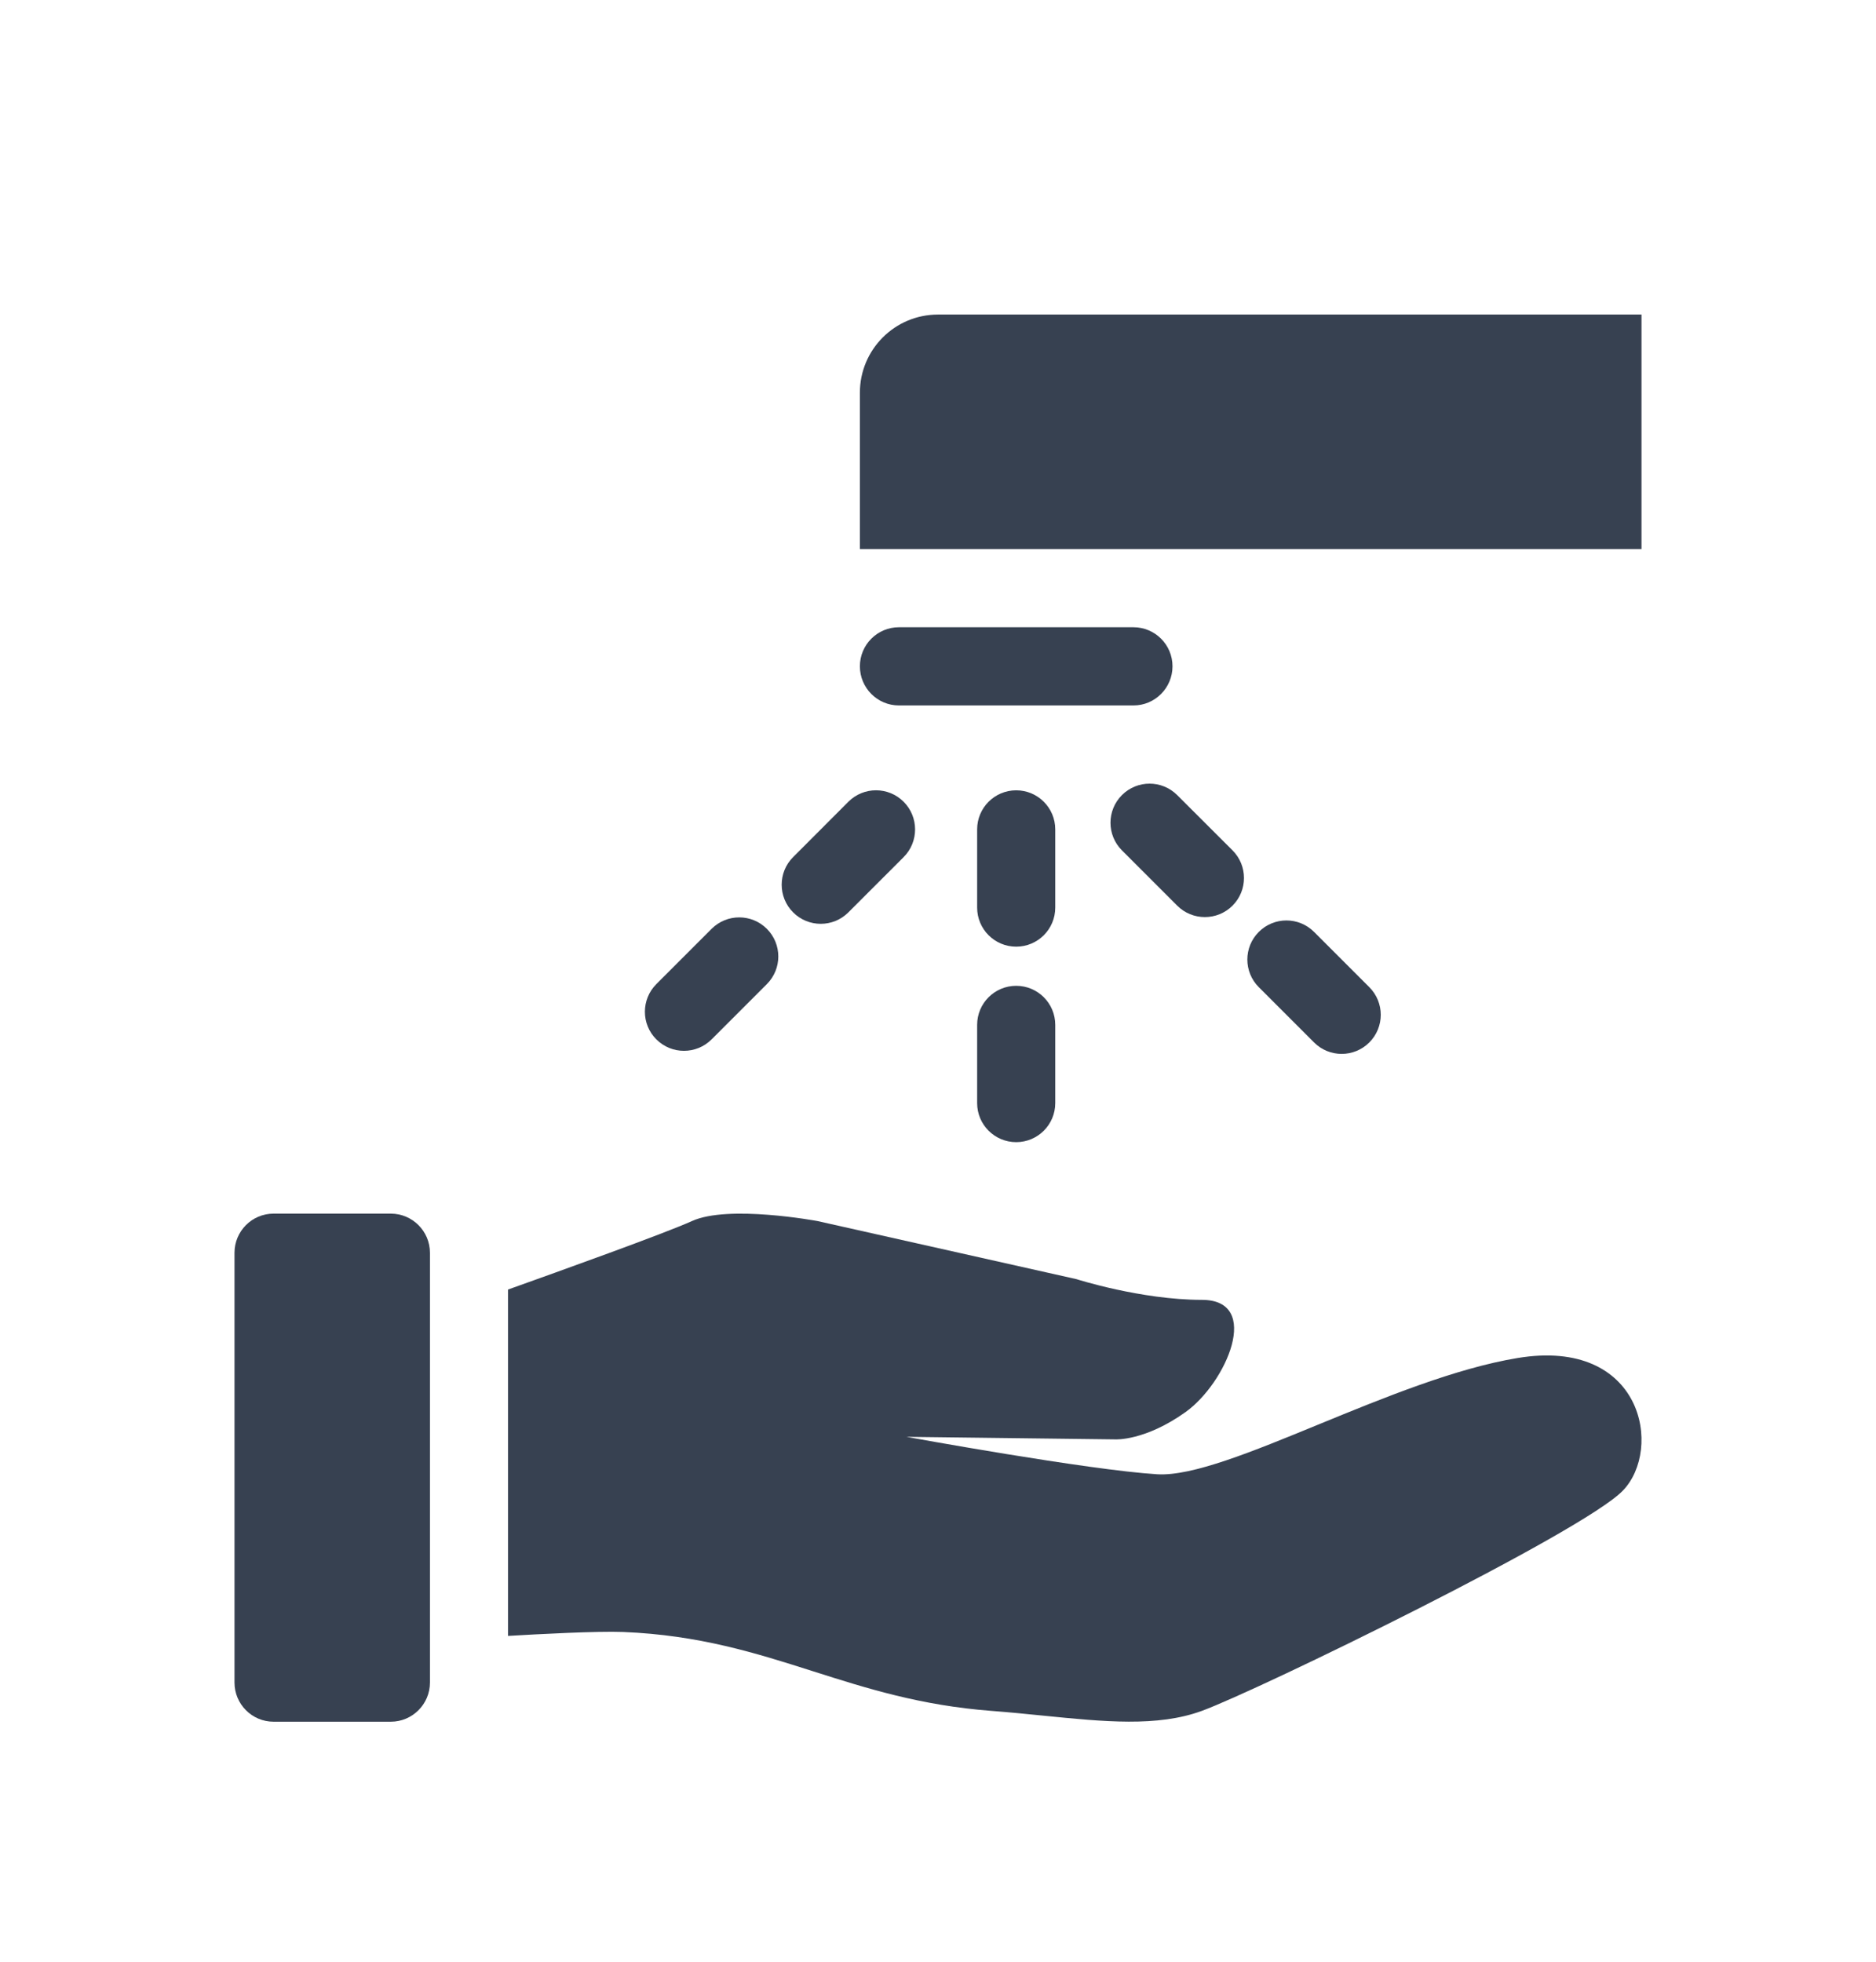 <svg width="22" height="23" viewBox="0 0 22 23" fill="none" xmlns="http://www.w3.org/2000/svg">
<path d="M19.25 3.688H11C10.494 3.688 10.084 4.098 10.084 4.604V6.438H19.25V3.688Z" fill="#374151"/>
<path d="M8.115 14.316C8.542 14.121 9.586 14.316 9.586 14.316L12.623 14.997C12.623 14.997 13.382 15.24 14.094 15.24C14.806 15.24 14.38 16.214 13.904 16.555C13.428 16.895 13.082 16.876 13.082 16.876L10.63 16.846C10.63 16.846 12.765 17.236 13.572 17.285C13.981 17.309 14.682 17.022 15.465 16.7C16.228 16.387 17.07 16.042 17.796 15.922C19.267 15.678 19.504 16.993 19.029 17.479C18.555 17.966 14.758 19.816 14.094 20.059C13.574 20.25 12.945 20.186 12.235 20.115C12.038 20.095 11.835 20.075 11.627 20.059C10.797 19.996 10.164 19.795 9.536 19.595C8.864 19.381 8.199 19.17 7.308 19.134C7.01 19.122 6.31 19.159 5.958 19.18V15.119C6.566 14.902 7.797 14.46 8.115 14.316Z" fill="#374151"/>
<path d="M3.208 14.229C2.955 14.229 2.75 14.435 2.75 14.688V19.727C2.75 19.98 2.955 20.186 3.208 20.186H4.583C4.836 20.186 5.042 19.98 5.042 19.727V14.688C5.042 14.435 4.836 14.229 4.583 14.229H3.208Z" fill="#374151"/>
<path d="M10.542 7.354C10.289 7.354 10.084 7.559 10.084 7.812C10.084 8.065 10.289 8.271 10.542 8.271H13.292C13.545 8.271 13.75 8.065 13.75 7.812C13.75 7.559 13.545 7.354 13.292 7.354H10.542Z" fill="#374151"/>
<path d="M11.917 9.266C12.17 9.266 12.375 9.471 12.375 9.724V10.641C12.375 10.894 12.17 11.099 11.917 11.099C11.664 11.099 11.459 10.894 11.459 10.641V9.724C11.459 9.471 11.664 9.266 11.917 9.266Z" fill="#374151"/>
<path d="M13.805 9.322C13.626 9.143 13.336 9.143 13.157 9.322C12.978 9.501 12.978 9.791 13.157 9.97L13.805 10.618C13.984 10.797 14.275 10.797 14.454 10.618C14.633 10.439 14.633 10.149 14.454 9.97L13.805 9.322Z" fill="#374151"/>
<path d="M9.301 10.697C9.122 10.518 9.122 10.227 9.301 10.049L9.949 9.4C10.128 9.221 10.418 9.221 10.597 9.4C10.776 9.579 10.776 9.87 10.597 10.049L9.949 10.697C9.77 10.876 9.48 10.876 9.301 10.697Z" fill="#374151"/>
<path d="M12.375 12.016C12.375 11.763 12.17 11.558 11.917 11.558C11.664 11.558 11.459 11.763 11.459 12.016V12.933C11.459 13.186 11.664 13.391 11.917 13.391C12.17 13.391 12.375 13.186 12.375 12.933V12.016Z" fill="#374151"/>
<path d="M14.762 10.926C14.941 10.747 15.231 10.747 15.41 10.926L16.058 11.574C16.237 11.753 16.237 12.043 16.058 12.222C15.879 12.401 15.589 12.401 15.41 12.222L14.762 11.574C14.583 11.395 14.583 11.105 14.762 10.926Z" fill="#374151"/>
<path d="M7.697 11.538C7.518 11.717 7.518 12.008 7.697 12.186C7.876 12.365 8.166 12.365 8.345 12.186L8.993 11.538C9.172 11.359 9.172 11.069 8.993 10.89C8.814 10.711 8.524 10.711 8.345 10.89L7.697 11.538Z" fill="#374151"/>
</svg>
